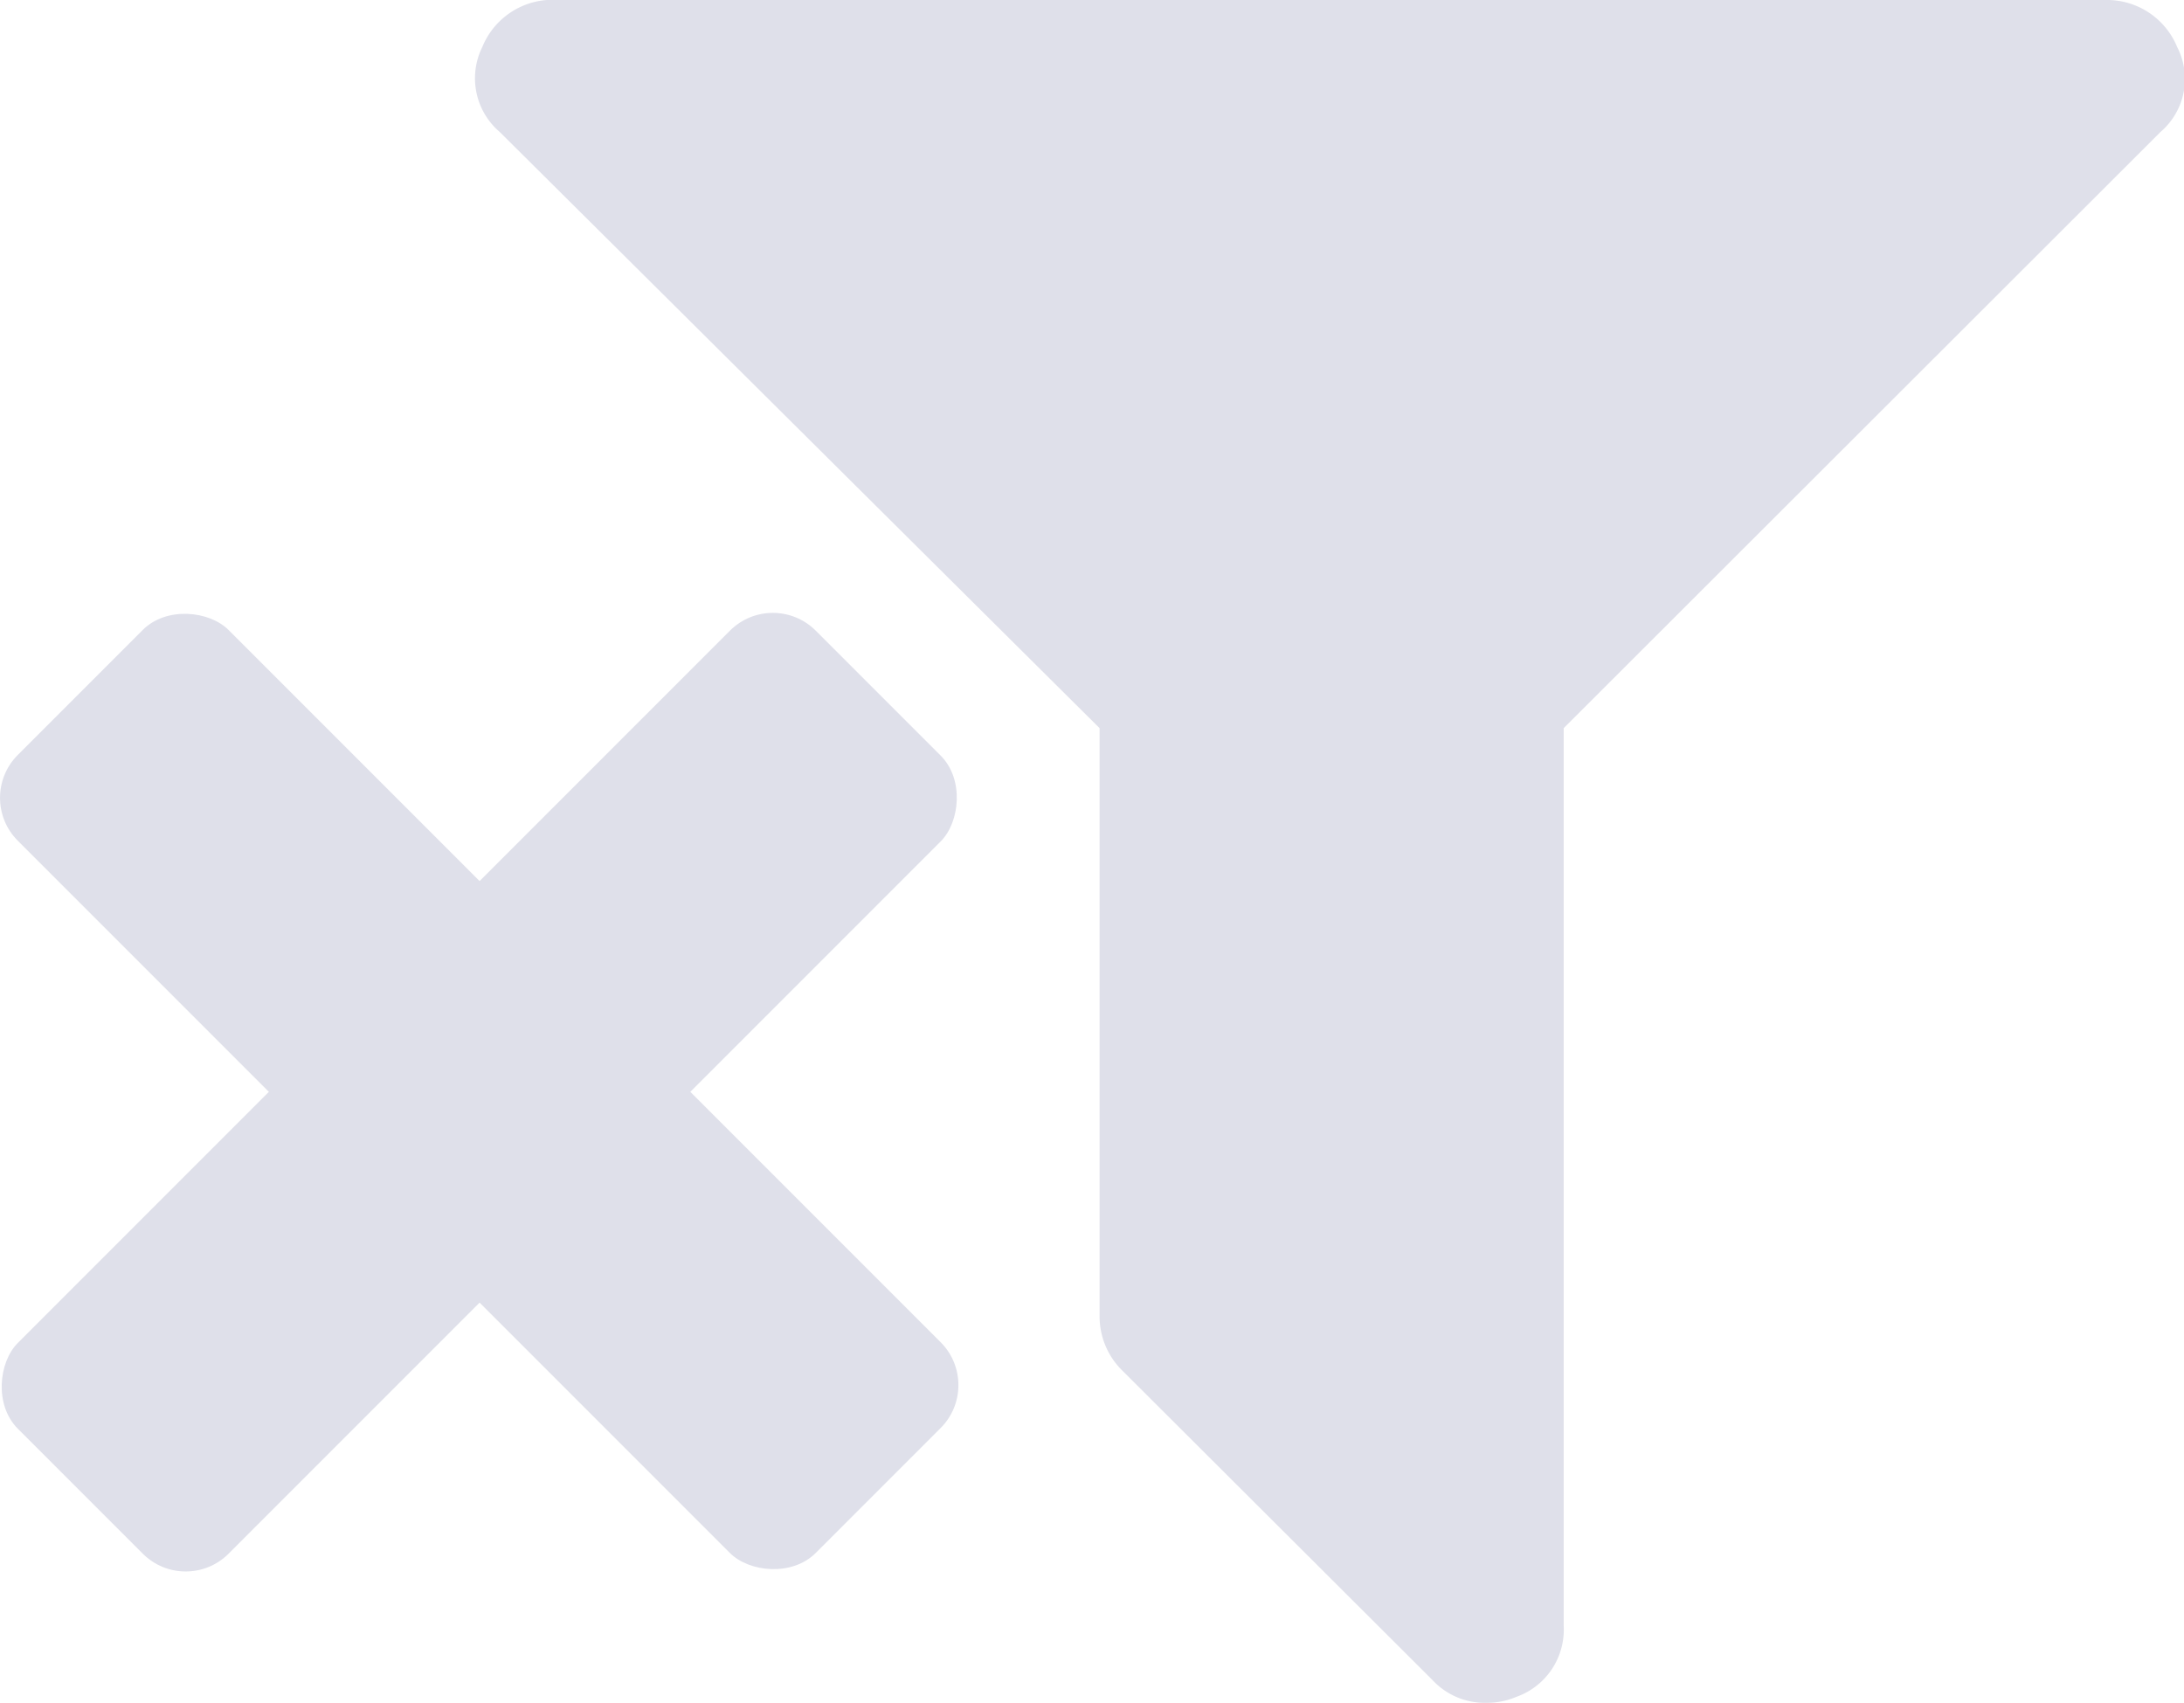 <svg xmlns="http://www.w3.org/2000/svg" viewBox="0 0 28.8 22.45"><defs><style>.cls-1{fill:#dfe0ea;}</style></defs><title>iconAsset 1filtro</title><g id="Layer_2" data-name="Layer 2"><g id="Layer_1-2" data-name="Layer 1"><path class="cls-1" d="M28.71.62A1,1,0,0,0,27.77,0H7.36a1,1,0,0,0-1,.62.93.93,0,0,0,.23,1.12L14.5,9.6v7.75a1,1,0,0,0,.3.72l4.09,4.08a.94.94,0,0,0,.71.3,1,1,0,0,0,.4-.08.94.94,0,0,0,.62-.94V9.6l7.87-7.86A.92.92,0,0,0,28.71.62Z"/><rect class="cls-1" x="4.35" y="6.95" width="3.93" height="14.88" rx="0.8" ry="0.8" transform="translate(20.96 20.1) rotate(135)"/><rect class="cls-1" x="4.35" y="6.95" width="3.93" height="14.88" rx="0.8" ry="0.8" transform="translate(0.61 29.04) rotate(-135)"/></g></g></svg>